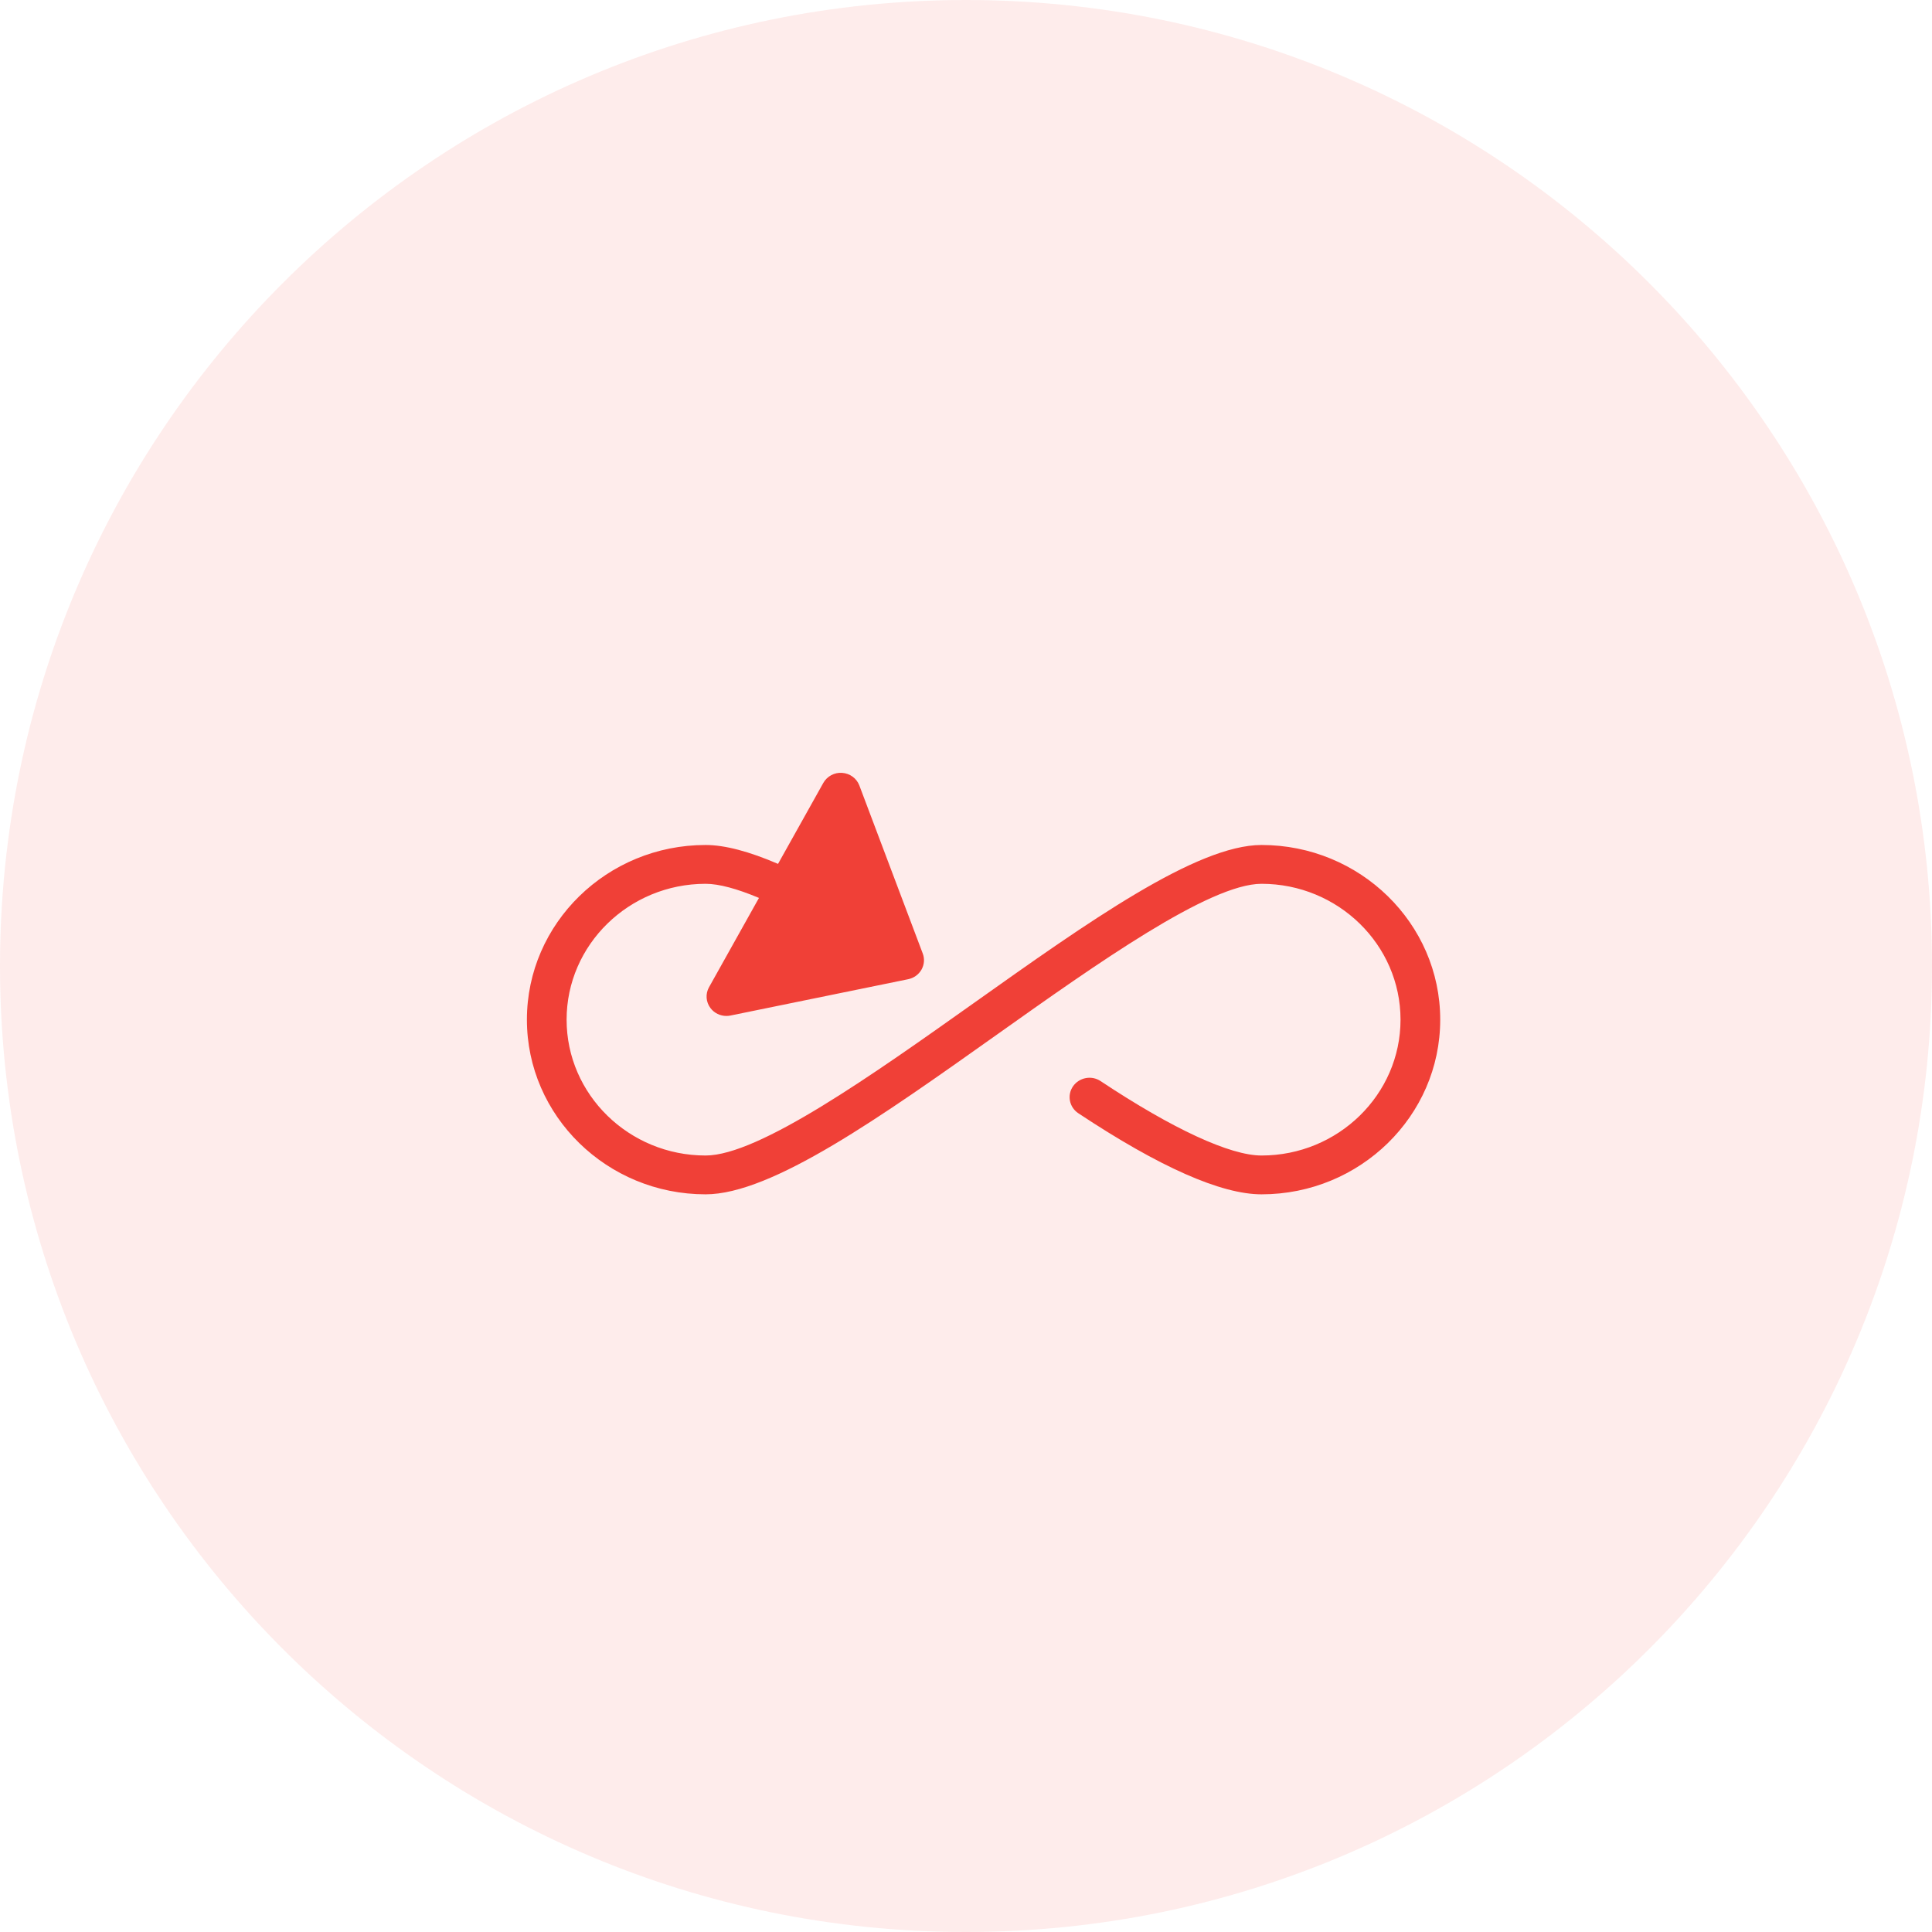<svg width="55" height="55" viewBox="0 0 55 55" fill="none" xmlns="http://www.w3.org/2000/svg">
<path fill-rule="evenodd" clip-rule="evenodd" d="M27.5 55C42.688 55 55 42.688 55 27.5C55 12.312 42.688 0 27.5 0C12.312 0 0 12.312 0 27.5C0 42.688 12.312 55 27.5 55Z" fill="#F04037" fill-opacity="0.1"/>
<path d="M35.913 24.055C34.064 24.055 30.981 26.242 27.718 28.558C24.853 30.591 21.605 32.895 20.087 32.895C17.906 32.895 16.13 31.16 16.13 29.028C16.13 26.896 17.906 25.16 20.087 25.16C20.469 25.16 20.986 25.302 21.606 25.562L20.184 28.105C20.078 28.293 20.095 28.526 20.226 28.698C20.333 28.841 20.503 28.922 20.68 28.922C20.718 28.922 20.757 28.918 20.796 28.91L25.854 27.876C26.015 27.843 26.153 27.744 26.233 27.603C26.313 27.462 26.326 27.295 26.269 27.145L24.464 22.361C24.387 22.158 24.196 22.017 23.975 22.002C23.758 21.984 23.544 22.098 23.438 22.288L22.149 24.593C21.331 24.241 20.637 24.055 20.087 24.055C17.282 24.055 15 26.286 15 29.028C15 31.77 17.282 34 20.087 34C21.972 34 25.086 31.791 28.382 29.452C31.217 27.44 34.431 25.16 35.913 25.16C38.094 25.16 39.87 26.896 39.87 29.028C39.87 31.16 38.094 32.895 35.913 32.895C35.018 32.895 33.391 32.143 31.332 30.777C31.075 30.605 30.723 30.672 30.547 30.924C30.372 31.177 30.439 31.52 30.698 31.692C33.006 33.223 34.761 34 35.913 34C38.718 34 41 31.77 41 29.028C41 26.286 38.718 24.055 35.913 24.055Z" fill="#F04037"/>
</svg>
